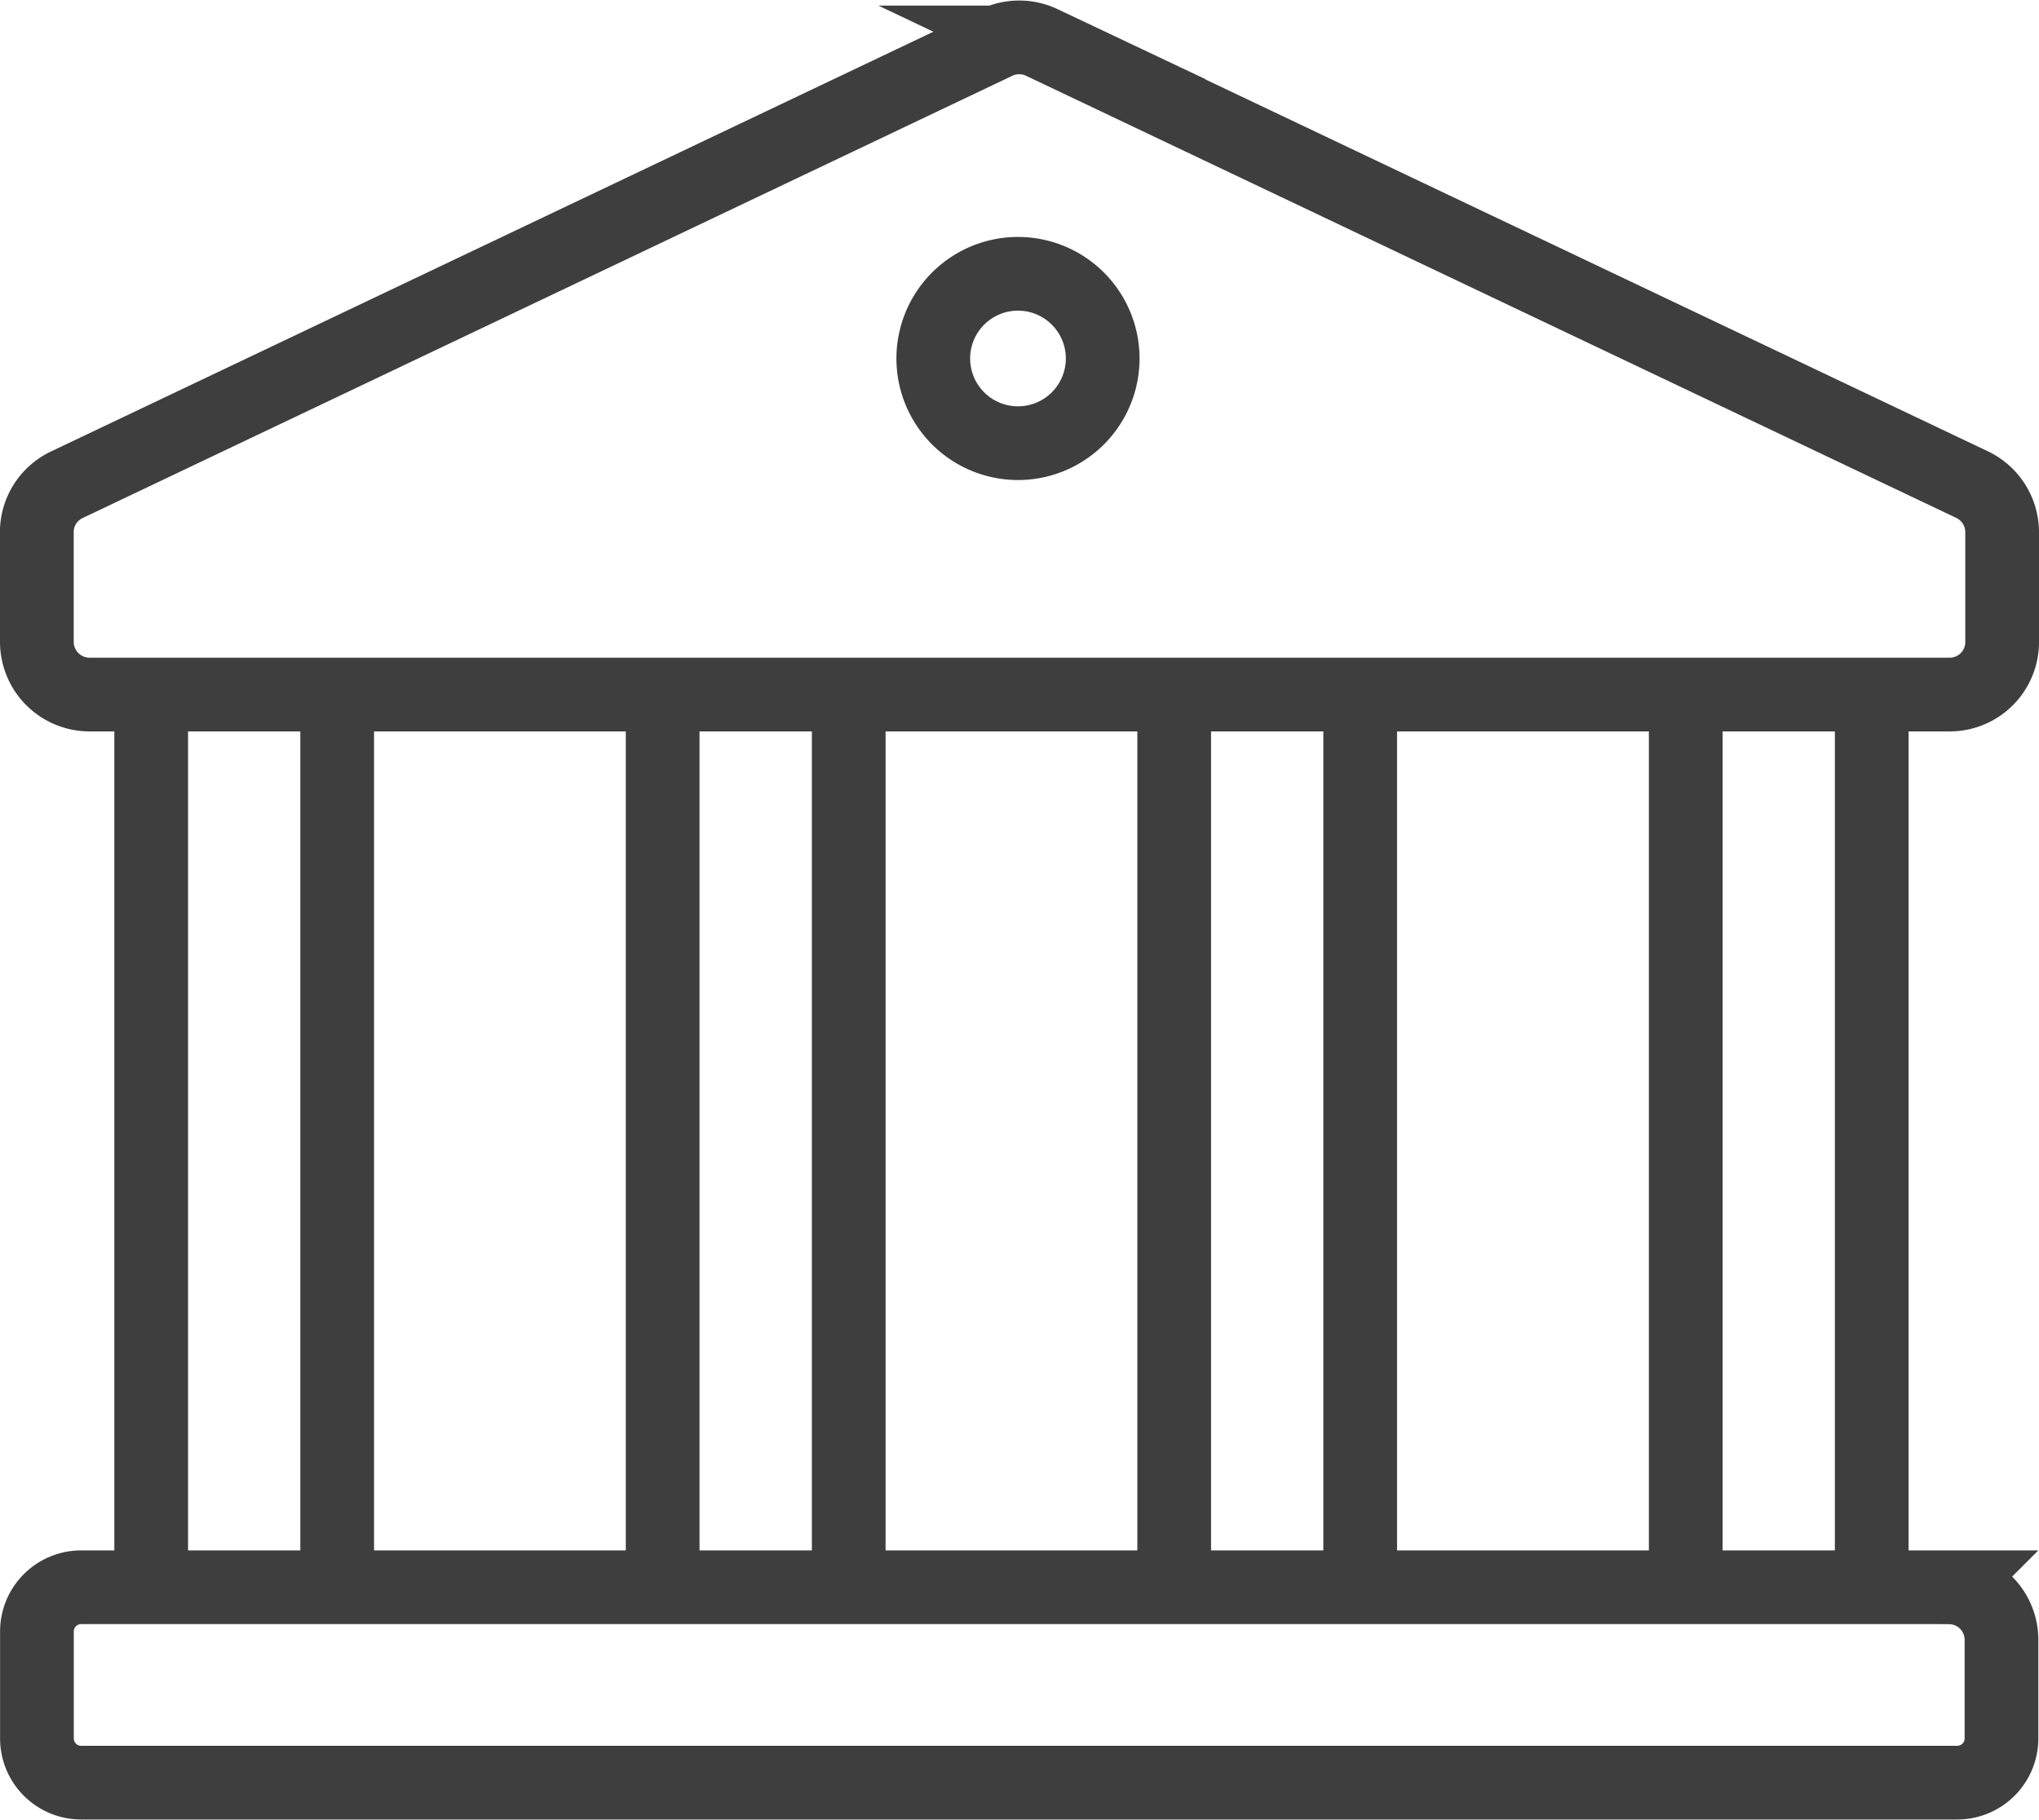 <svg xmlns="http://www.w3.org/2000/svg" width="27.659" height="24.69" viewBox="0 0 27.659 24.69">
  <g id="icona-musi" transform="translate(0.5 0.506)">
    <g id="Livello_1" data-name="Livello 1" transform="translate(0 0)">
      <path id="Tracciato_7262" data-name="Tracciato 7262" d="M27.193,56.17H1.851a.6.6,0,0,0-.6.6v1.451a.6.6,0,0,0,.6.6H27.3a.6.6,0,0,0,.6-.6V56.871a.712.712,0,0,0-.708-.7Z" transform="translate(-1.25 -35.14)" fill="none" stroke="#3e3e3e" stroke-miterlimit="10" stroke-width="1"/>
      <line id="Linea_466" data-name="Linea 466" y2="12.012" transform="translate(1.551 9.018)" fill="none" stroke="#3e3e3e" stroke-miterlimit="10" stroke-width="1"/>
      <line id="Linea_467" data-name="Linea 467" y2="12.012" transform="translate(4.074 9.018)" fill="none" stroke="#3e3e3e" stroke-miterlimit="10" stroke-width="1"/>
      <line id="Linea_468" data-name="Linea 468" y2="12.012" transform="translate(8.489 9.332)" fill="none" stroke="#3e3e3e" stroke-miterlimit="10" stroke-width="1"/>
      <line id="Linea_469" data-name="Linea 469" y2="12.012" transform="translate(11.013 9.332)" fill="none" stroke="#3e3e3e" stroke-miterlimit="10" stroke-width="1"/>
      <line id="Linea_470" data-name="Linea 470" y2="12.012" transform="translate(15.428 9.018)" fill="none" stroke="#3e3e3e" stroke-miterlimit="10" stroke-width="1"/>
      <line id="Linea_471" data-name="Linea 471" y2="12.012" transform="translate(17.951 9.018)" fill="none" stroke="#3e3e3e" stroke-miterlimit="10" stroke-width="1"/>
      <line id="Linea_472" data-name="Linea 472" y2="12.012" transform="translate(22.367 8.773)" fill="none" stroke="#3e3e3e" stroke-miterlimit="10" stroke-width="1"/>
      <line id="Linea_473" data-name="Linea 473" y2="12.012" transform="translate(24.89 8.773)" fill="none" stroke="#3e3e3e" stroke-miterlimit="10" stroke-width="1"/>
      <path id="Tracciato_7263" data-name="Tracciato 7263" d="M1.25,7.967V9.452a.716.716,0,0,0,.716.716H27.193a.712.712,0,0,0,.716-.716V7.967a.716.716,0,0,0-.406-.647l-12.621-6a.716.716,0,0,0-.613,0l-12.61,6a.712.712,0,0,0-.41.647Z" transform="translate(-1.25 -1.25)" fill="none" stroke="#3e3e3e" stroke-miterlimit="10" stroke-width="1"/>
      <path id="Tracciato_7264" data-name="Tracciato 7264" d="M35.3,10.779A1.149,1.149,0,1,1,34.149,9.63,1.149,1.149,0,0,1,35.3,10.779Z" transform="translate(-20.842 -6.421)" fill="none" stroke="#3e3e3e" stroke-miterlimit="10" stroke-width="1"/>
    </g>
  </g>
</svg>
